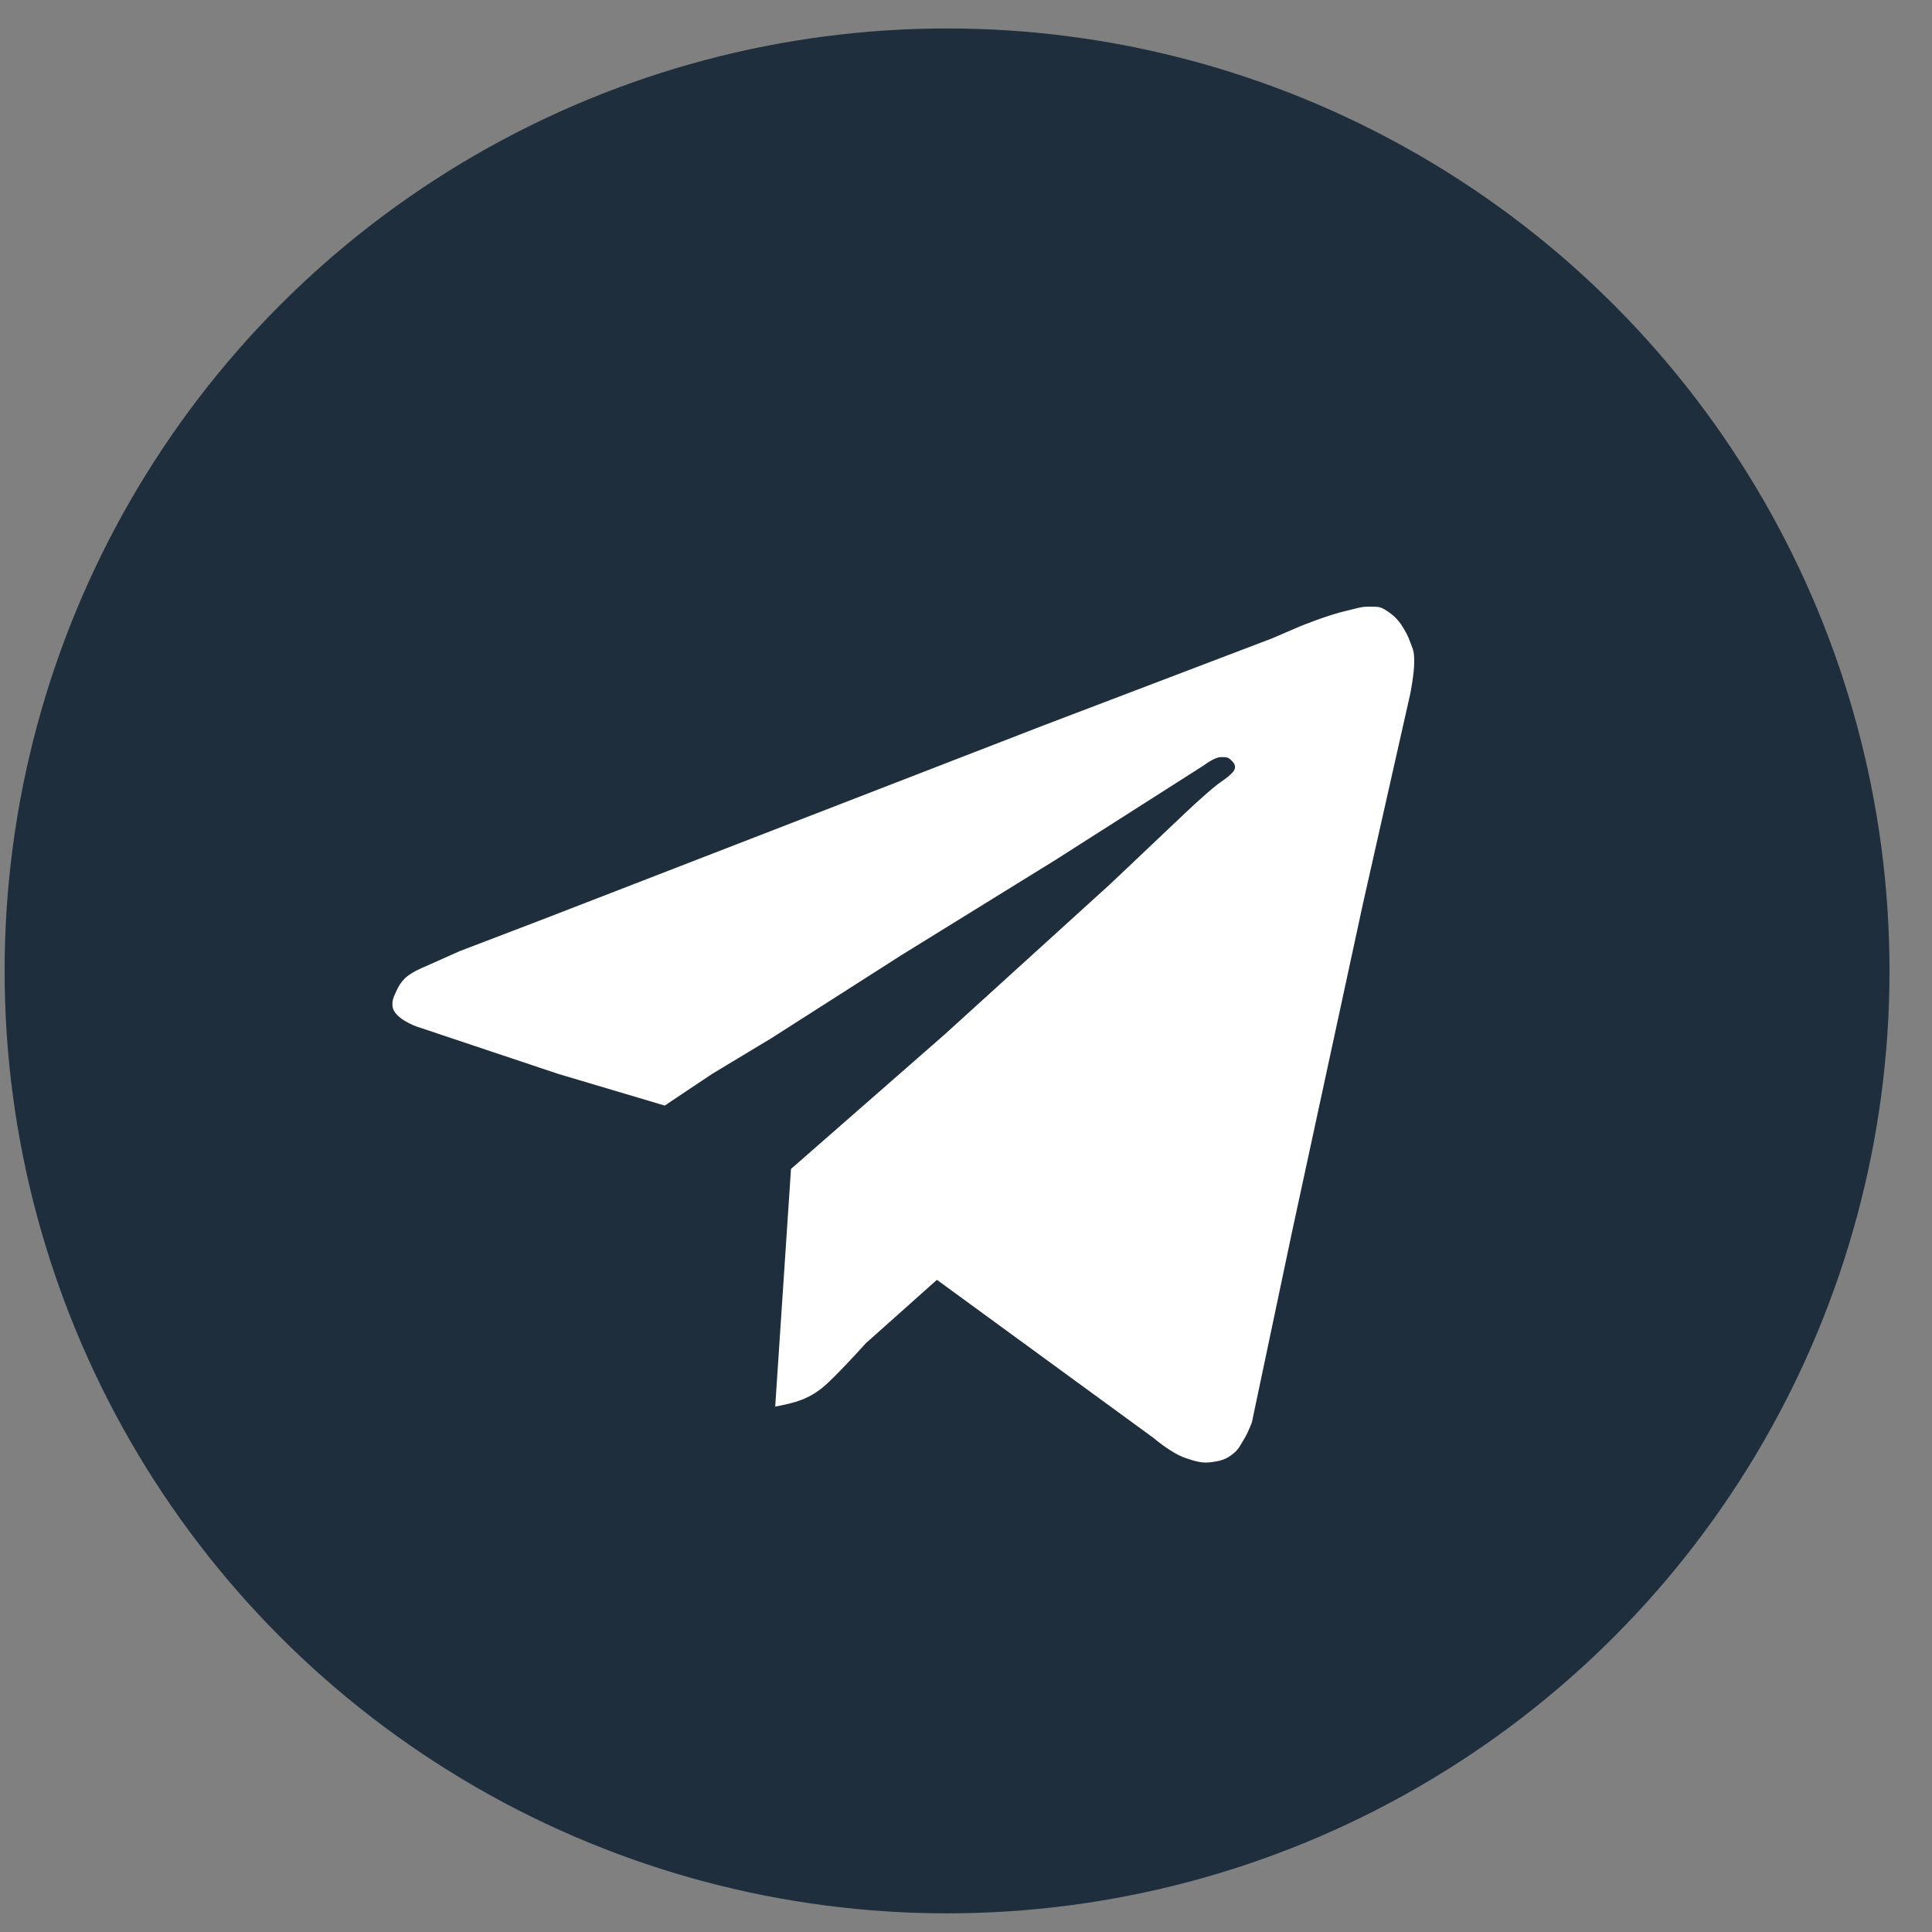 <svg width="41" height="41" viewBox="0 0 41 41" fill="none" xmlns="http://www.w3.org/2000/svg">
<rect x="0" y="0" width="41" height="41" fill="#808080" stroke="none"/>
<circle cx="20.098" cy="20.604" r="20" fill="#1E2E3D"/>
<path d="M9.001 20.521C9.001 20.521 8.713 20.634 8.582 20.773C8.501 20.859 8.464 20.918 8.415 21.025C8.359 21.148 8.314 21.227 8.331 21.361C8.363 21.615 8.833 21.782 8.833 21.782L10.089 22.202L11.847 22.79L14.107 23.462L14.609 23.126L15.112 22.79L16.367 22.034L19.13 20.269L22.394 18.252L25.558 16.235C25.558 16.235 25.775 16.067 25.91 16.067C26.045 16.067 26.062 16.067 26.146 16.151C26.23 16.235 26.23 16.319 26.146 16.403C26.014 16.536 25.955 16.554 25.826 16.655C25.517 16.9 25.073 17.328 25.073 17.328L23.566 18.756L20.05 21.95L16.786 24.807L16.451 29.849C16.451 29.849 16.832 29.788 17.073 29.681C17.369 29.548 17.514 29.406 17.743 29.177C18.005 28.914 18.376 28.504 18.376 28.504L19.883 27.16L24.487 30.521C24.487 30.521 24.864 30.844 25.157 30.941L25.163 30.943C25.379 31.015 25.517 31.061 25.743 31.025C25.917 30.998 26.023 30.966 26.161 30.857C26.29 30.756 26.327 30.661 26.412 30.521C26.489 30.396 26.567 30.185 26.567 30.185L27.417 26.151L28.924 19.177L29.928 14.723C29.928 14.723 30.012 14.303 30.012 14.05C30.012 13.798 29.984 13.788 29.928 13.63C29.88 13.492 29.837 13.419 29.761 13.294C29.676 13.154 29.562 13.046 29.424 12.958C29.283 12.868 29.254 12.879 29.087 12.874C28.889 12.867 28.783 12.915 28.589 12.958C28.185 13.047 27.584 13.294 27.584 13.294L26.998 13.546L22.143 15.395L11.512 19.513L9.754 20.185L9.001 20.521Z" fill="white"/>
</svg>
